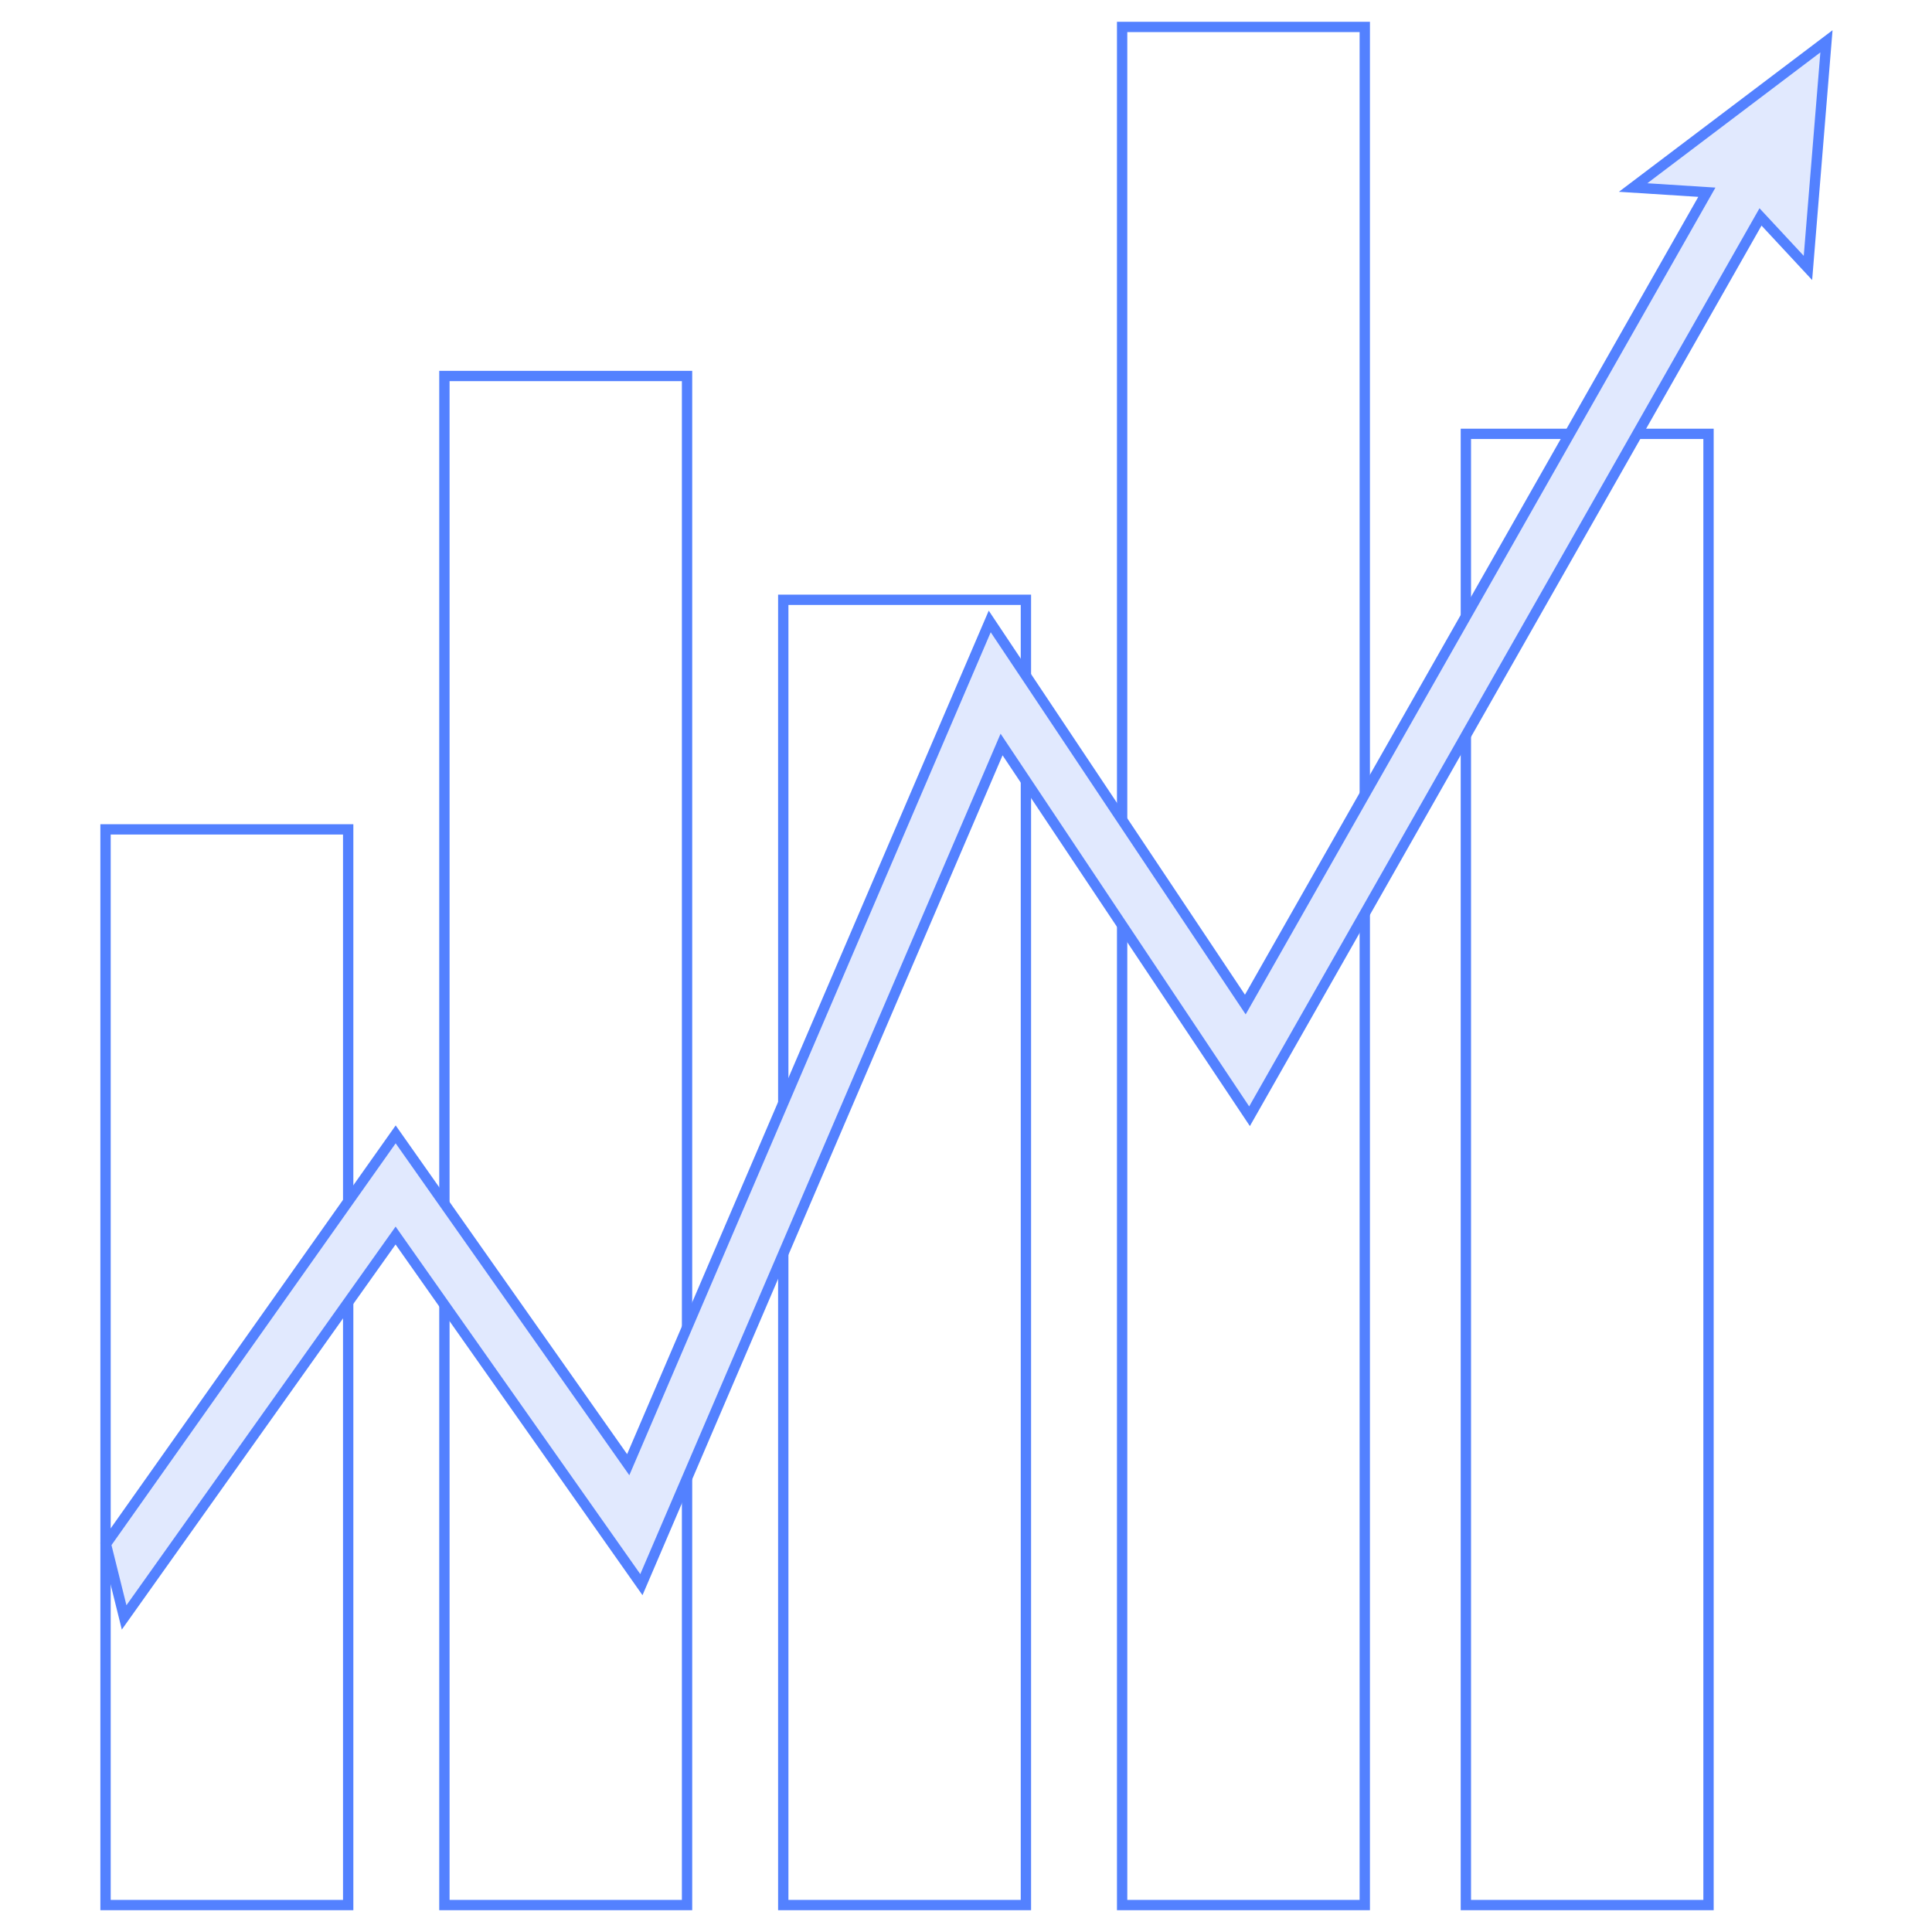 <svg xmlns="http://www.w3.org/2000/svg" width="187" height="187" xmlns:v="https://vecta.io/nano"><defs><clipPath id="A"><path d="M0 0h187v187H0z"/></clipPath></defs><g clip-path="url(#A)" stroke="#5381ff"><g fill="none"><path d="M108.612 2.607h23.486v181.786h-23.486zM75.813 58.056h23.486v126.337H75.813zm66.07-16.063h23.486v142.4h-23.486zm-98.869-5.601H66.5v148H43.014zM10.215 80.274h23.486v104.119H10.215z"/></g><path d="M176.784 3.998L158.07 18.151l7.139.455-44.674 78.625-24.738-37.08-34.991 81.618-22.509-31.972-28.047 39.654 1.765 7.1 26.275-36.962 23.791 33.791 34.862-81.318 24 35.981 49.458-87.046 4.592 4.938z" fill="#e1e9fe"/></g></svg>